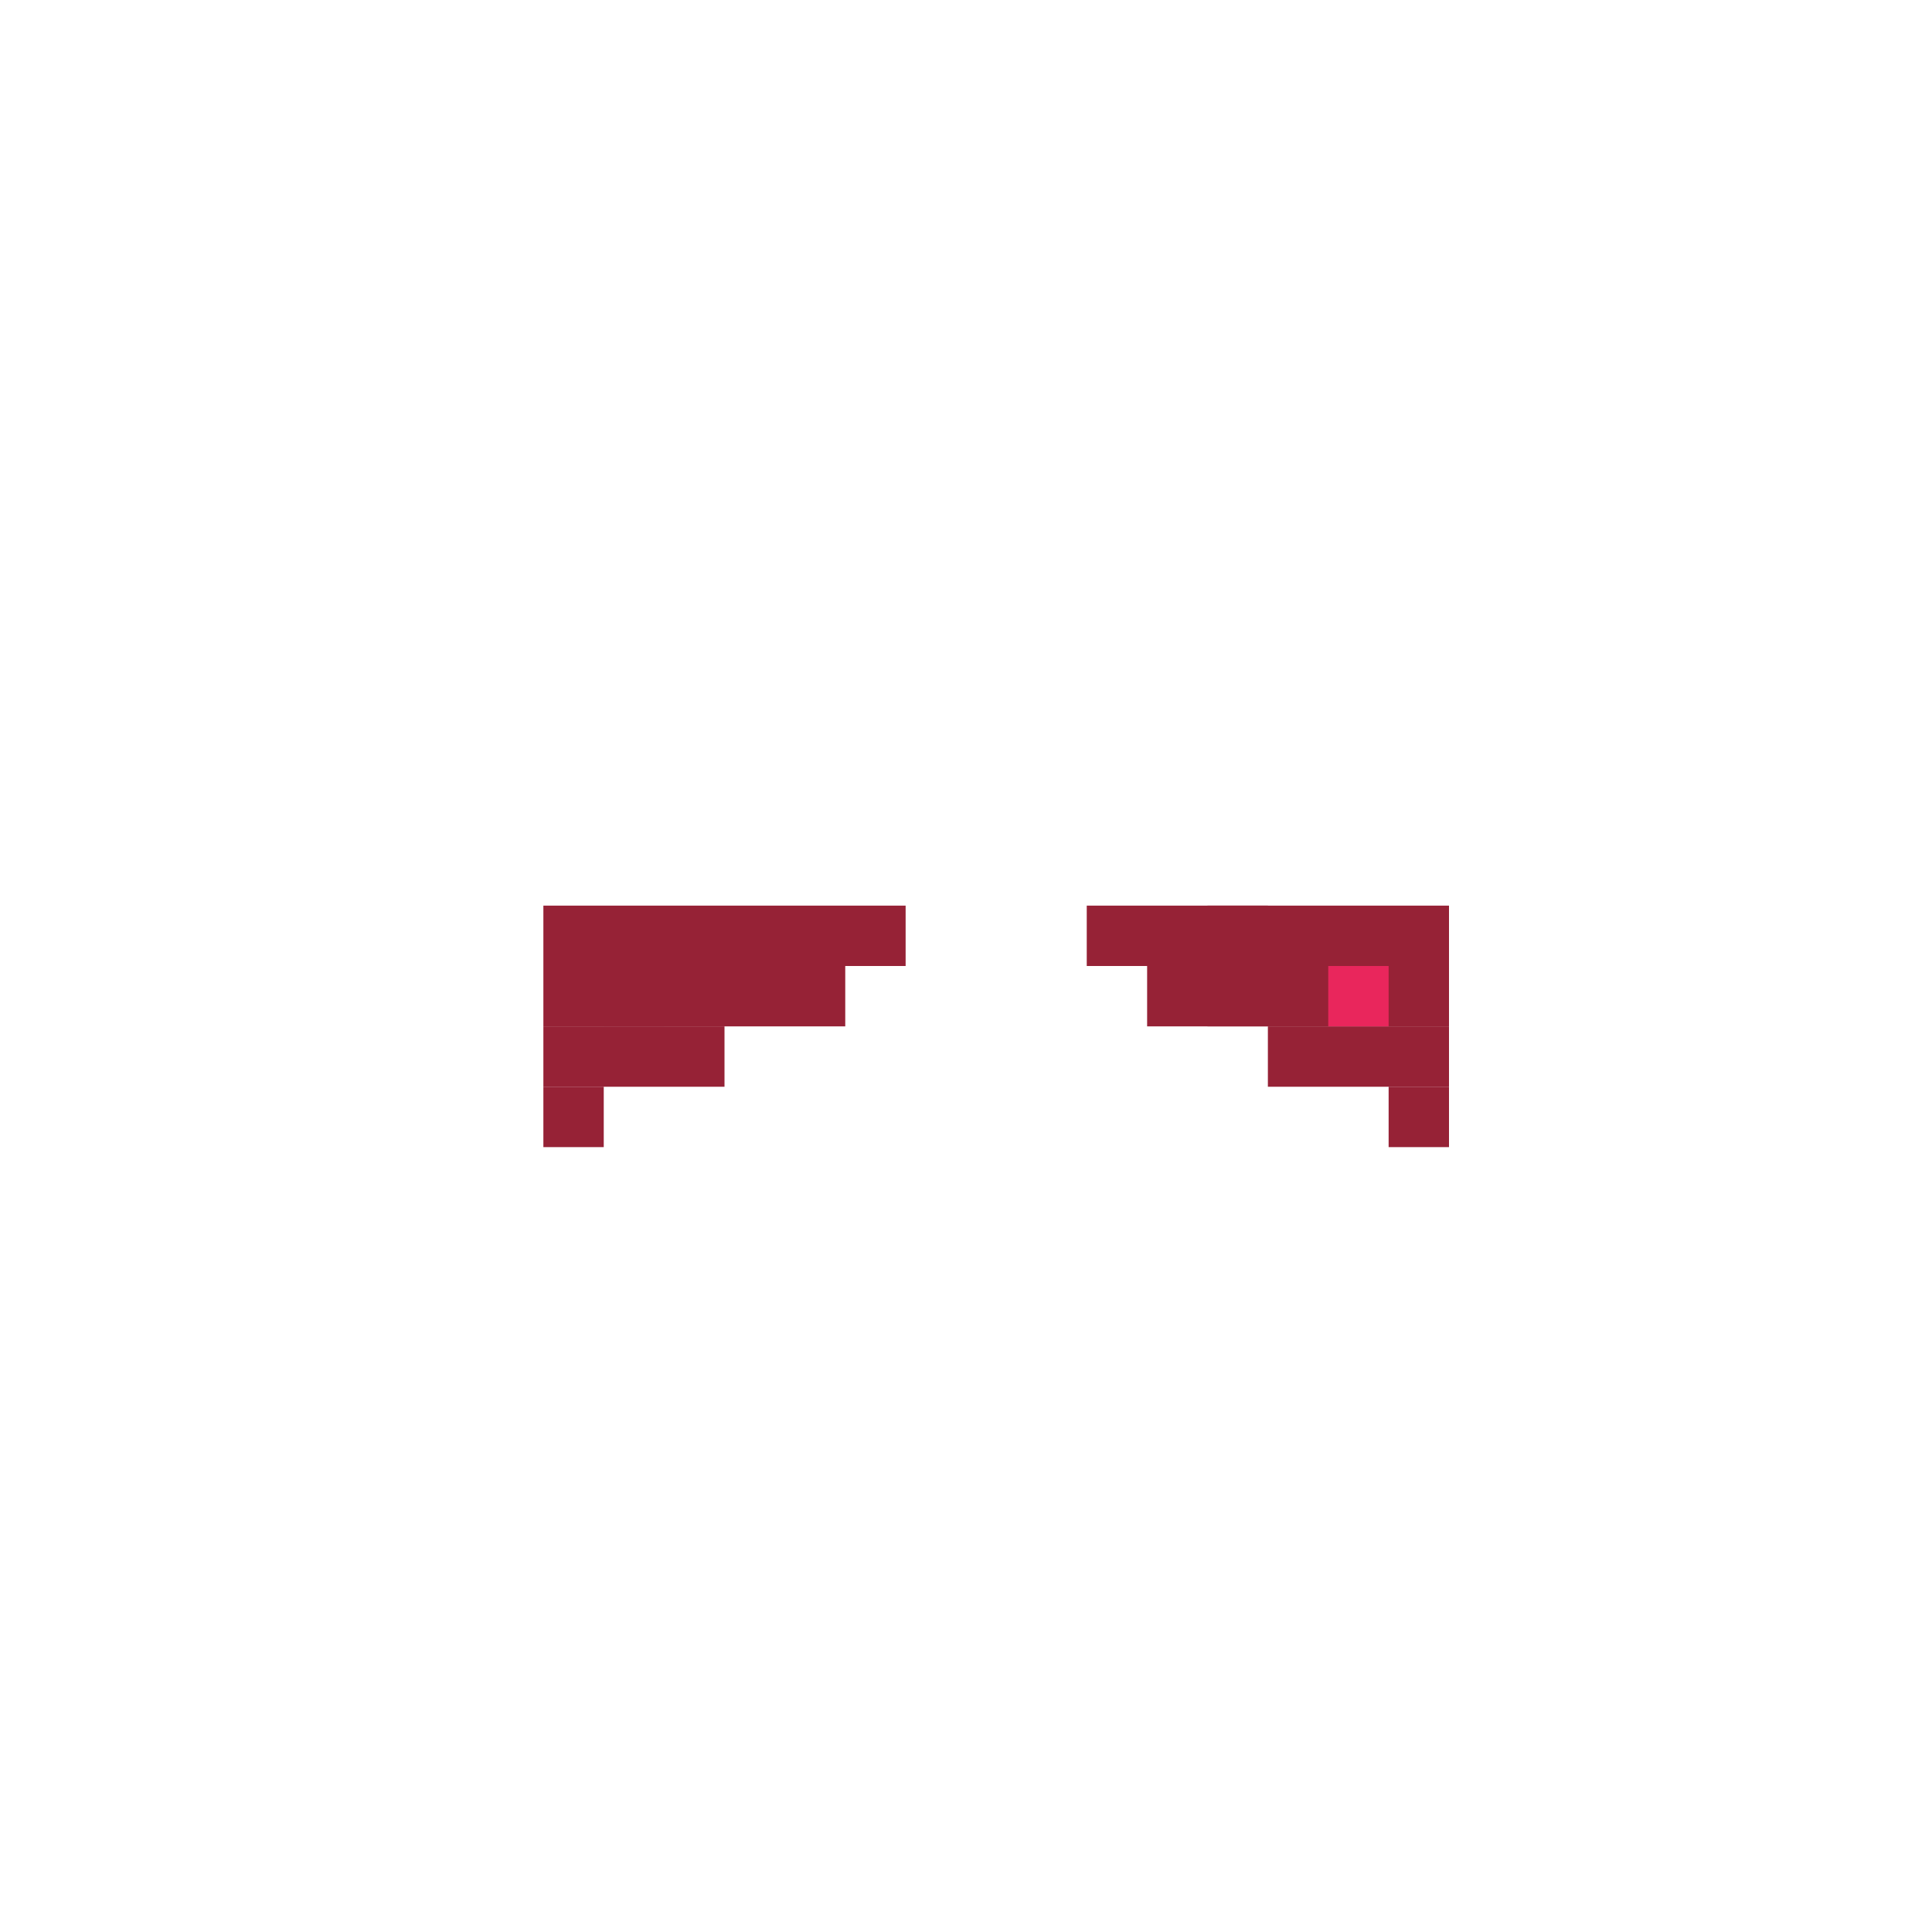 <svg width="320" height="320" viewBox="0 0 320 320" fill="none" xmlns="http://www.w3.org/2000/svg">
<rect width="50" height="10" transform="matrix(-1 0 0 1 240 160)" fill="#962236"/>
<rect width="60" height="10" transform="matrix(-1 0 0 1 240 150)" fill="#962236"/>
<rect width="30" height="10" transform="matrix(-1 0 0 1 240 170)" fill="#962236"/>
<rect width="10" height="10" transform="matrix(-1 0 0 1 240 180)" fill="#962236"/>
<rect x="90" y="160" width="50" height="10" fill="#962236"/>
<rect x="90" y="150" width="60" height="10" fill="#962236"/>
<rect x="90" y="170" width="30" height="10" fill="#962236"/>
<rect x="90" y="180" width="10" height="10" fill="#962236"/>
<rect x="100" y="160" width="10" height="10" fill="#962236"/>
<rect x="200" y="150" width="10" height="20" fill="#962236"/>
<rect x="220" y="160" width="10" height="10" fill="#E9265C"/>
</svg>

